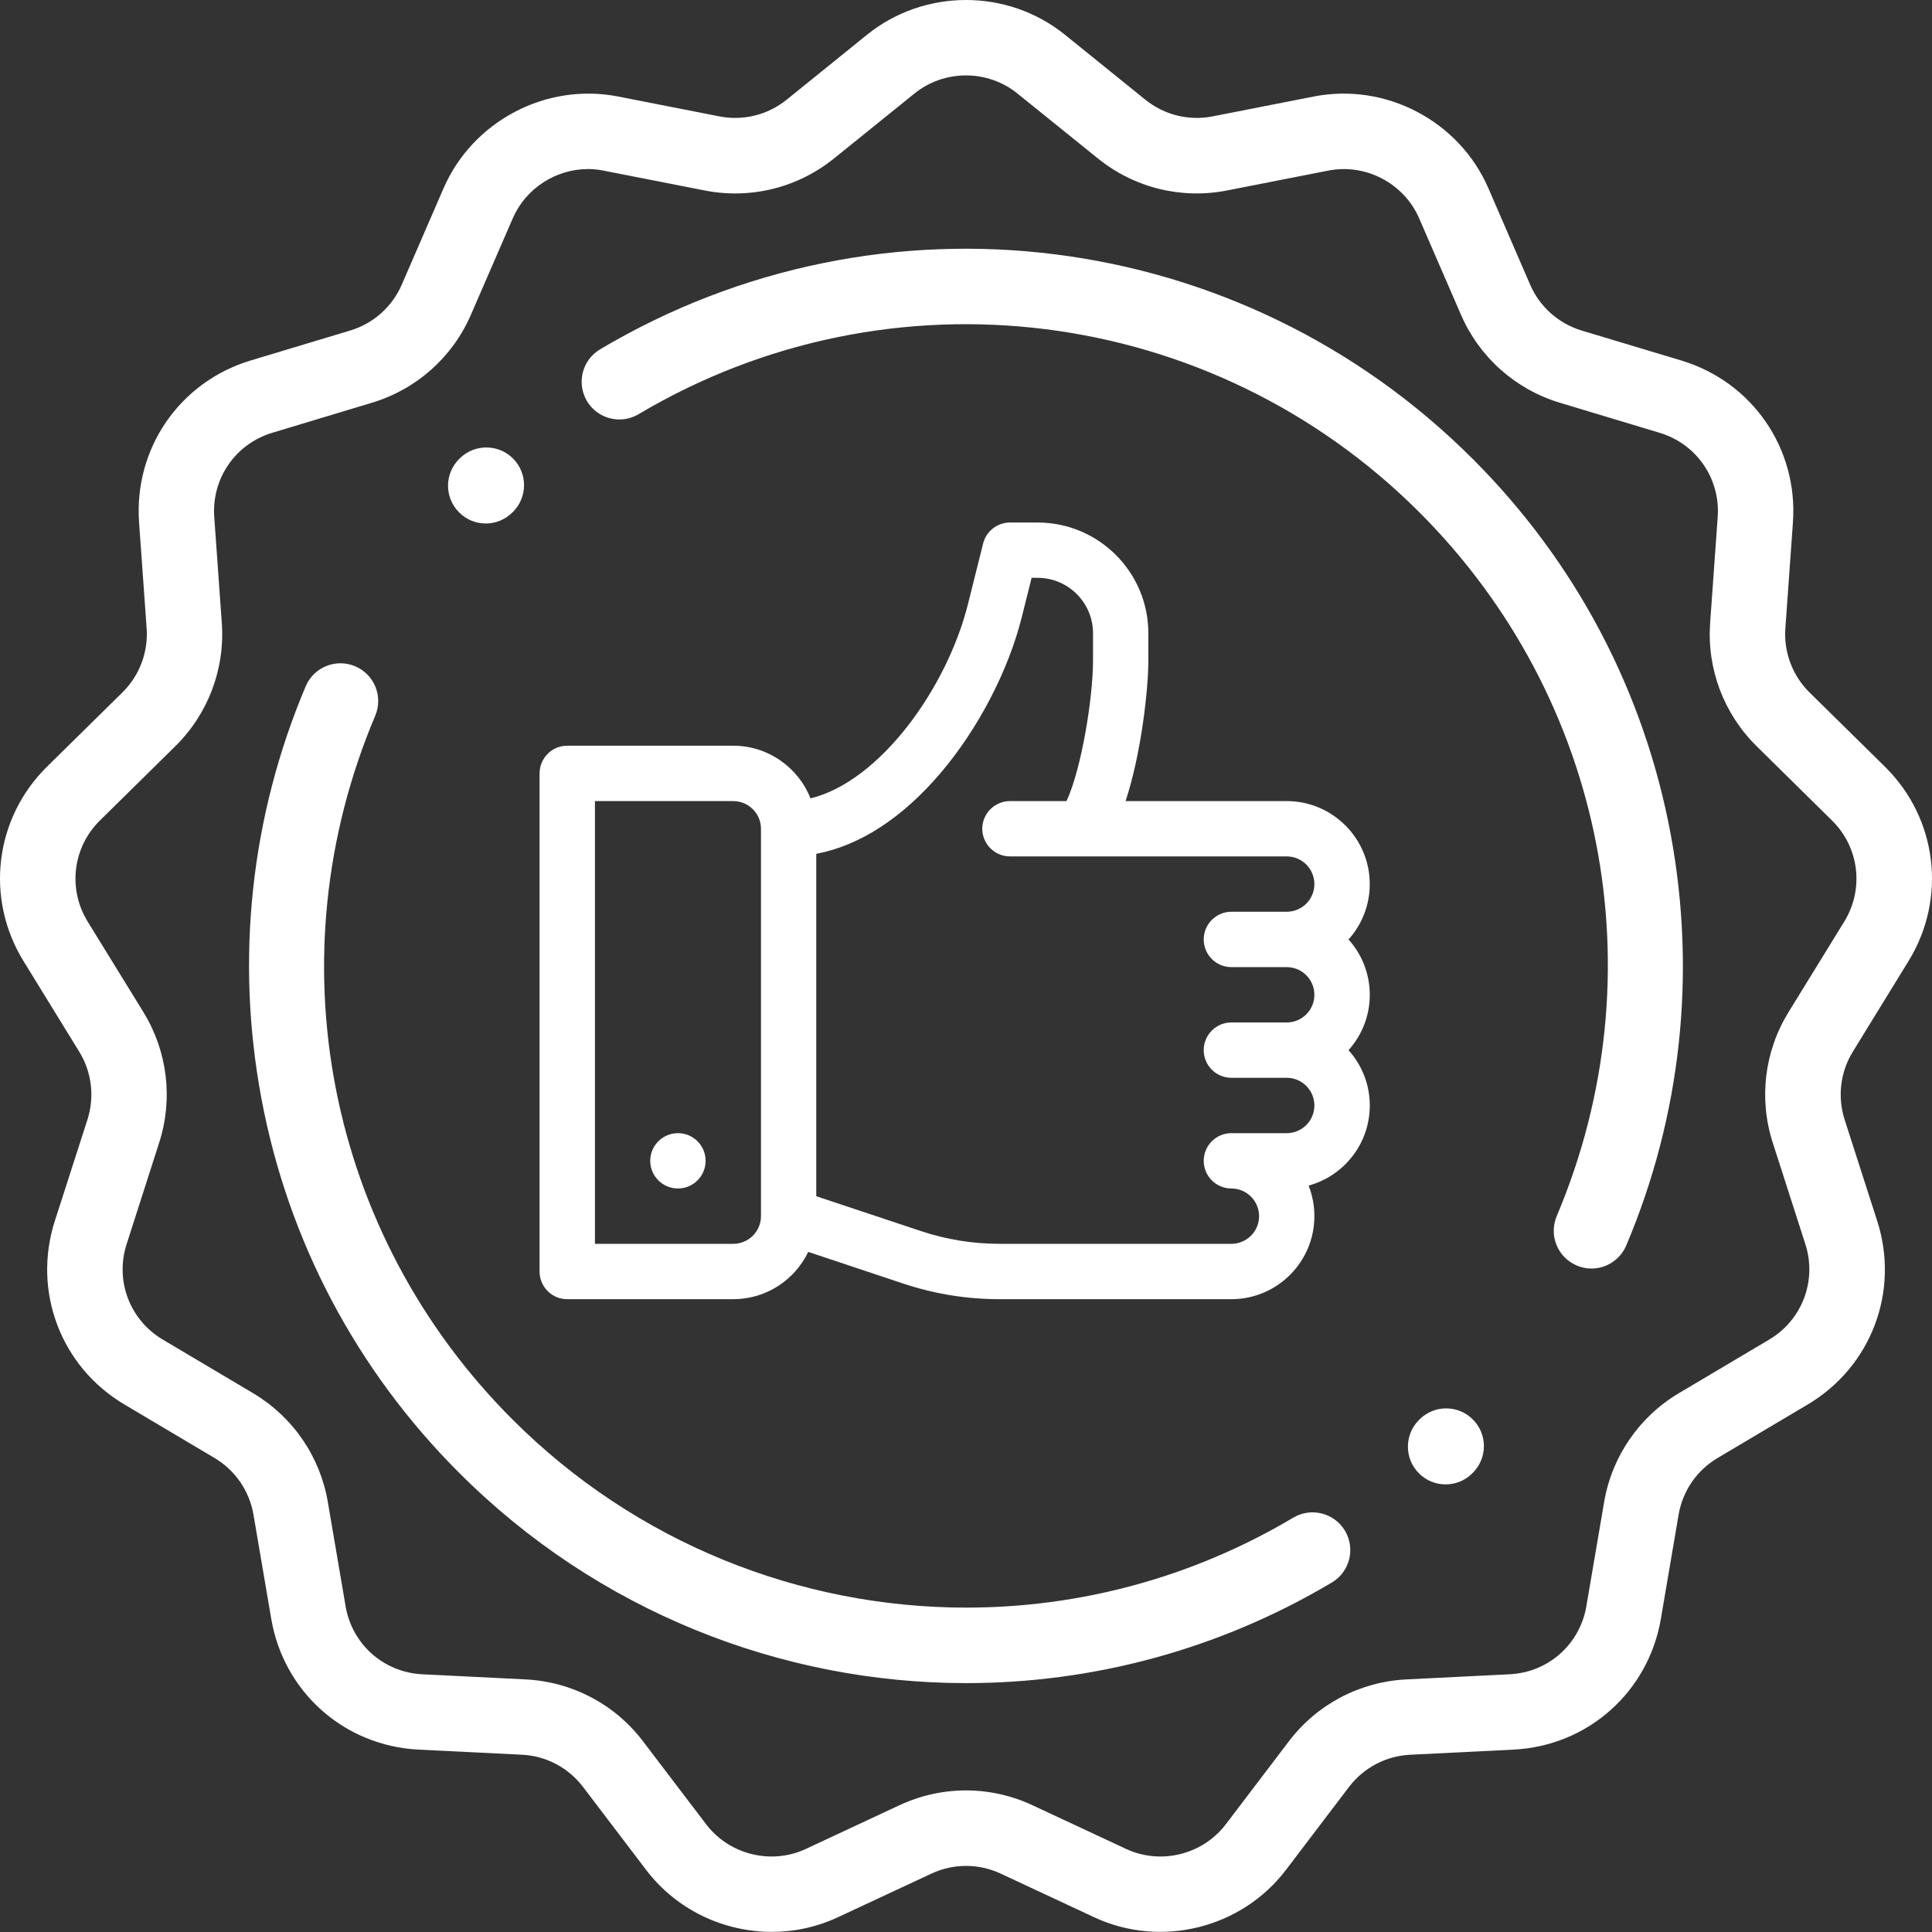 <svg width="50" height="50" viewBox="0 0 50 50" fill="none" xmlns="http://www.w3.org/2000/svg">
<rect x="0" y="0" width="50" height="50" fill="#333333" stroke="none"/>
<path d="M17.546 30.758C17.941 30.758 18.261 30.437 18.261 30.042C18.261 29.646 17.941 29.326 17.546 29.326C17.15 29.326 16.828 29.646 16.828 30.042C16.828 30.437 17.15 30.758 17.546 30.758ZM31.867 25.029H33.3C33.696 25.029 34.016 25.35 34.016 25.745C34.016 26.14 33.696 26.461 33.3 26.461H31.867C31.473 26.461 31.152 26.782 31.152 27.178C31.152 27.573 31.473 27.893 31.867 27.893H33.3C33.696 27.893 34.016 28.216 34.016 28.61C34.016 29.005 33.696 29.326 33.3 29.326H31.867C31.473 29.326 31.152 29.647 31.152 30.042C31.152 30.437 31.473 30.758 31.867 30.758C32.263 30.758 32.585 31.079 32.585 31.475C32.585 31.869 32.263 32.19 31.867 32.19H25.868C25.175 32.19 24.489 32.079 23.83 31.859L21.125 30.958V22.097C22.249 21.884 23.349 21.172 24.341 20.007C25.31 18.87 26.095 17.362 26.443 15.974L26.698 14.954H26.854C27.644 14.954 28.287 15.598 28.287 16.388V17.103C28.287 18.065 27.986 19.91 27.601 20.732H26.139C25.744 20.732 25.421 21.053 25.421 21.448C25.421 21.843 25.744 22.164 26.139 22.164H33.3C33.696 22.164 34.016 22.485 34.016 22.881C34.016 23.275 33.696 23.596 33.3 23.596H31.867C31.473 23.596 31.152 23.917 31.152 24.313C31.152 24.708 31.473 25.029 31.867 25.029ZM19.694 31.475C19.694 31.869 19.372 32.19 18.976 32.19H15.397V20.732H18.976C19.372 20.732 19.694 21.053 19.694 21.448V31.475ZM34.9 24.313C35.242 23.932 35.449 23.43 35.449 22.881C35.449 21.695 34.484 20.732 33.3 20.732H29.13C29.543 19.479 29.719 17.816 29.719 17.103V16.388C29.719 14.808 28.435 13.523 26.855 13.523H26.139C25.81 13.523 25.524 13.746 25.443 14.065L25.053 15.626C24.507 17.812 22.771 20.224 20.976 20.662C20.661 19.866 19.884 19.299 18.976 19.299H14.679C14.285 19.299 13.964 19.62 13.964 20.016V32.907C13.964 33.302 14.285 33.623 14.679 33.623H18.976C19.831 33.623 20.57 33.123 20.917 32.399L23.377 33.219C24.181 33.487 25.02 33.623 25.868 33.623H31.867C33.053 33.623 34.016 32.659 34.016 31.475C34.016 31.195 33.963 30.928 33.866 30.683C34.778 30.435 35.45 29.6 35.45 28.61C35.45 28.06 35.242 27.559 34.9 27.178C35.242 26.797 35.45 26.295 35.45 25.745C35.449 25.195 35.242 24.694 34.9 24.313ZM34.809 39.617C34.533 39.154 33.934 39.002 33.471 39.276C30.837 40.843 27.912 41.605 25.008 41.605C20.717 41.605 16.466 39.939 13.262 36.735C8.457 31.93 7.063 24.781 9.711 18.523C9.921 18.026 9.689 17.453 9.191 17.243C8.695 17.033 8.121 17.265 7.911 17.762C6.49 21.124 6.092 24.804 6.761 28.406C7.447 32.095 9.217 35.453 11.881 38.115C15.462 41.697 20.211 43.559 25.007 43.559C28.254 43.559 31.524 42.706 34.467 40.956C34.931 40.681 35.084 40.081 34.809 39.617ZM38.12 36.739C37.742 36.355 37.124 36.352 36.74 36.731L36.726 36.745C36.343 37.125 36.34 37.743 36.718 38.126C36.909 38.319 37.16 38.416 37.412 38.416C37.661 38.416 37.91 38.322 38.1 38.133L38.114 38.119C38.497 37.739 38.501 37.122 38.12 36.739ZM43.237 21.589C42.551 17.9 40.781 14.543 38.117 11.88C32.111 5.873 22.824 4.706 15.531 9.04C15.067 9.316 14.915 9.914 15.189 10.378C15.465 10.842 16.064 10.995 16.527 10.719C23.053 6.841 31.362 7.886 36.736 13.261C41.541 18.066 42.935 25.215 40.288 31.472C40.078 31.969 40.31 32.542 40.808 32.752C40.931 32.804 41.059 32.83 41.186 32.83C41.567 32.83 41.928 32.605 42.087 32.233C43.51 28.871 43.906 25.19 43.237 21.589ZM13.28 11.869C12.901 11.487 12.282 11.483 11.898 11.863L11.885 11.876C11.501 12.256 11.498 12.875 11.879 13.258C12.069 13.451 12.321 13.548 12.572 13.548C12.82 13.548 13.068 13.454 13.258 13.265L13.273 13.251C13.656 12.871 13.659 12.252 13.28 11.869ZM46.287 26.194C45.662 27.208 45.513 28.441 45.879 29.574L46.722 32.197C47.027 33.143 46.641 34.16 45.787 34.668L43.45 36.055C42.422 36.666 41.716 37.692 41.515 38.871L41.055 41.569C40.886 42.556 40.071 43.279 39.072 43.33L36.395 43.463C35.193 43.523 34.084 44.106 33.355 45.066L31.724 47.212C31.125 48 30.038 48.269 29.14 47.849L26.722 46.72C25.627 46.208 24.372 46.208 23.276 46.72L20.858 47.849C19.961 48.269 18.874 48 18.275 47.212L16.642 45.066C15.915 44.106 14.806 43.523 13.603 43.463L10.927 43.33C9.928 43.279 9.113 42.556 8.944 41.569L8.484 38.871C8.283 37.692 7.577 36.665 6.549 36.055L4.212 34.668C3.358 34.16 2.972 33.145 3.277 32.198L4.119 29.574C4.484 28.441 4.335 27.209 3.712 26.194L2.27 23.853C1.75 23.007 1.88 21.929 2.588 21.232L4.537 19.312C5.386 18.476 5.826 17.312 5.74 16.122L5.545 13.38C5.474 12.384 6.092 11.488 7.048 11.2L9.628 10.422C10.777 10.076 11.711 9.246 12.188 8.144L13.27 5.651C13.609 4.87 14.39 4.375 15.22 4.375C15.352 4.375 15.486 4.389 15.621 4.416L18.241 4.93C19.425 5.162 20.643 4.86 21.583 4.102L23.668 2.419C24.439 1.796 25.558 1.796 26.329 2.419L28.414 4.101C29.354 4.861 30.573 5.162 31.757 4.929L34.376 4.415C35.346 4.224 36.334 4.744 36.728 5.651L37.809 8.144C38.286 9.245 39.219 10.076 40.369 10.423L42.951 11.201C43.907 11.489 44.524 12.385 44.454 13.38L44.258 16.123C44.173 17.313 44.612 18.475 45.462 19.312L47.41 21.232C48.118 21.929 48.248 23.007 47.728 23.853L46.287 26.194ZM49.391 24.875C50.391 23.25 50.14 21.18 48.781 19.841L46.831 17.921C46.389 17.485 46.161 16.88 46.205 16.261L46.401 13.518C46.536 11.607 45.35 9.884 43.515 9.331L40.933 8.554C40.334 8.373 39.849 7.941 39.6 7.367L38.52 4.873C37.765 3.131 35.864 2.131 34 2.498L31.381 3.012C30.765 3.133 30.131 2.975 29.642 2.581L27.558 0.897C26.075 -0.299 23.924 -0.299 22.441 0.897L20.358 2.581C19.868 2.975 19.235 3.133 18.618 3.012L15.998 2.498C14.135 2.132 12.235 3.132 11.479 4.873L10.398 7.366C10.15 7.939 9.664 8.372 9.066 8.553L6.485 9.33C4.65 9.883 3.464 11.606 3.599 13.517L3.795 16.26C3.839 16.879 3.61 17.485 3.168 17.92L1.218 19.84C-0.14 21.179 -0.391 23.25 0.609 24.874L2.05 27.217C2.375 27.744 2.452 28.386 2.263 28.976L1.419 31.598C0.835 33.418 1.573 35.37 3.217 36.346L5.553 37.733C6.089 38.051 6.455 38.586 6.56 39.199L7.02 41.897C7.344 43.793 8.911 45.183 10.833 45.28L13.509 45.412C14.134 45.443 14.71 45.747 15.09 46.247L16.722 48.393C17.508 49.428 18.731 49.997 19.976 49.997C20.555 49.997 21.138 49.873 21.685 49.618L24.105 48.489C24.674 48.223 25.328 48.223 25.897 48.489L28.316 49.618C30.04 50.424 32.129 49.909 33.28 48.393L34.911 46.247C35.292 45.747 35.868 45.444 36.493 45.413L39.17 45.28C41.09 45.184 42.658 43.793 42.983 41.897L43.442 39.2C43.547 38.587 43.913 38.052 44.449 37.734L46.784 36.348C48.429 35.371 49.167 33.419 48.582 31.599L47.739 28.977C47.55 28.387 47.626 27.745 47.951 27.218L49.391 24.875Z" fill="white"/>
</svg>
